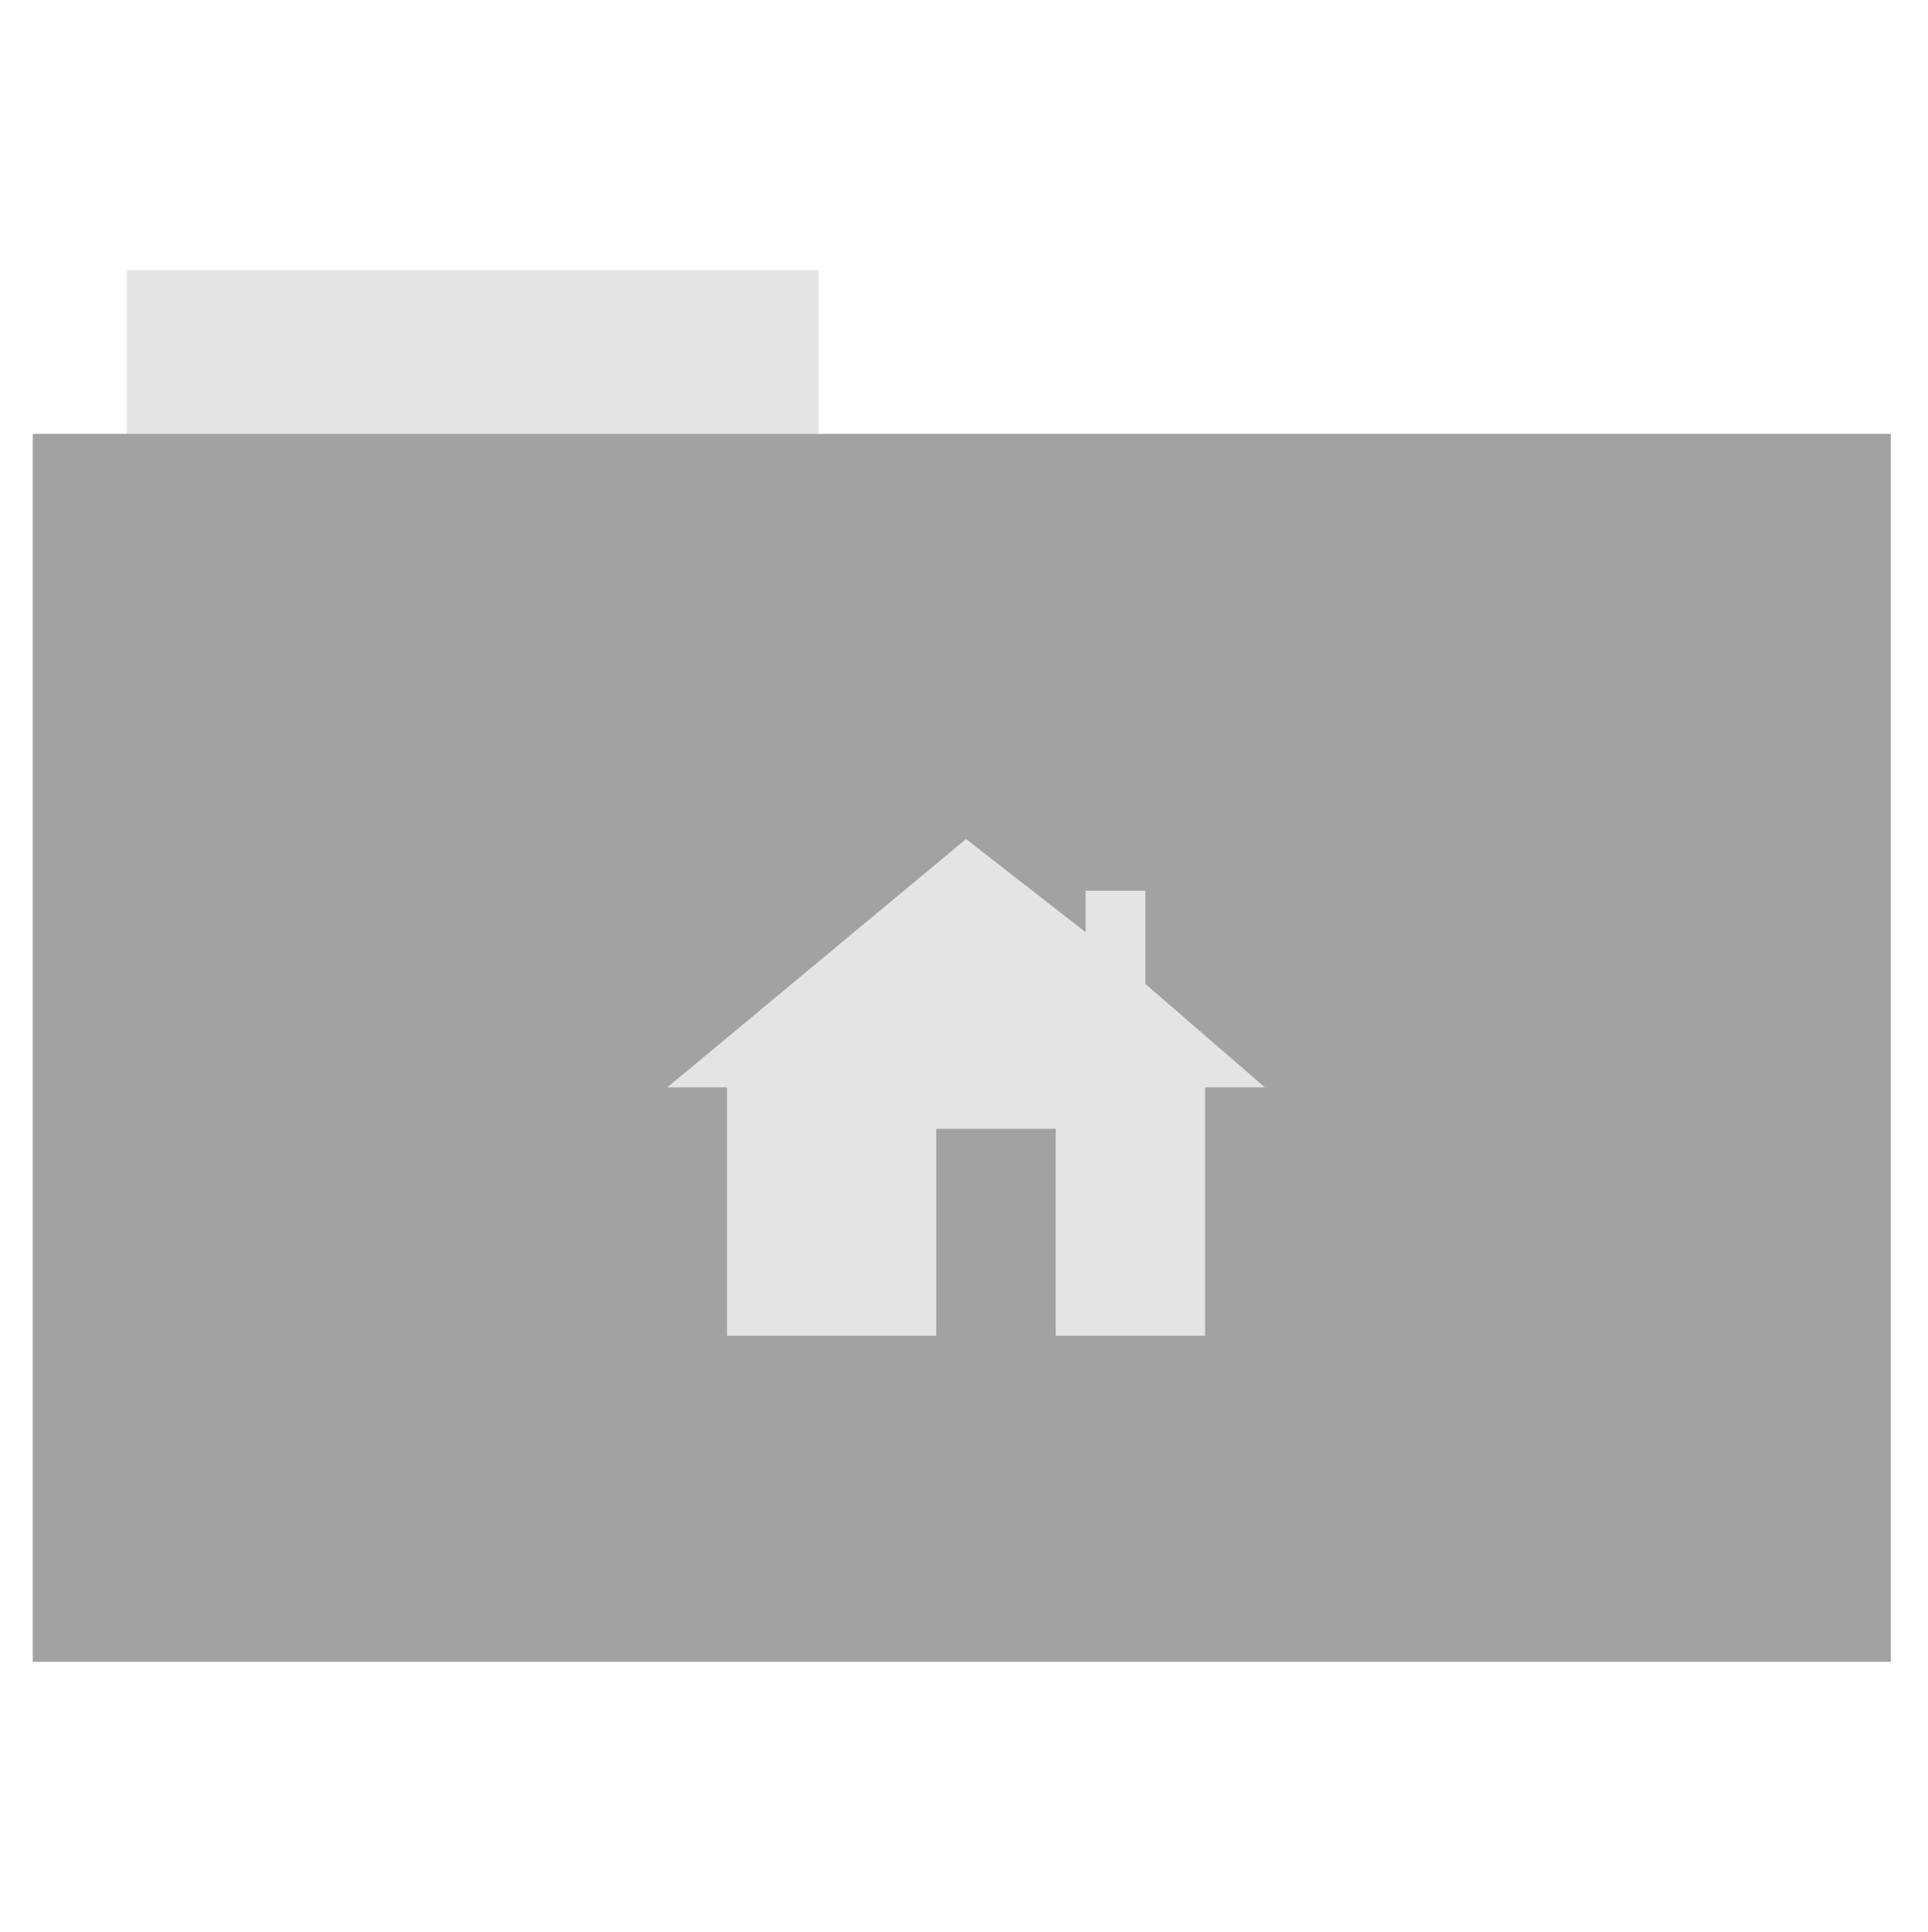 <svg height="513" width="512" xmlns="http://www.w3.org/2000/svg">
 <path d="m33.693 71.733h183.68v44.561h-183.68z" fill="#e4e4e4" fill-rule="evenodd"/>
 <path d="m8.695 115.208h493.436v326.059h-493.436z" fill="#a2a2a2" fill-rule="evenodd"/>
 <path d="m177.209 288.74l79.341-65.943 31.736 24.728v-10.99h15.868v24.728l31.736 27.476h-15.868v65.943h-39.67v-54.952h-31.736v54.952h-55.539v-65.943z" fill="#e4e4e4"/>
</svg>
